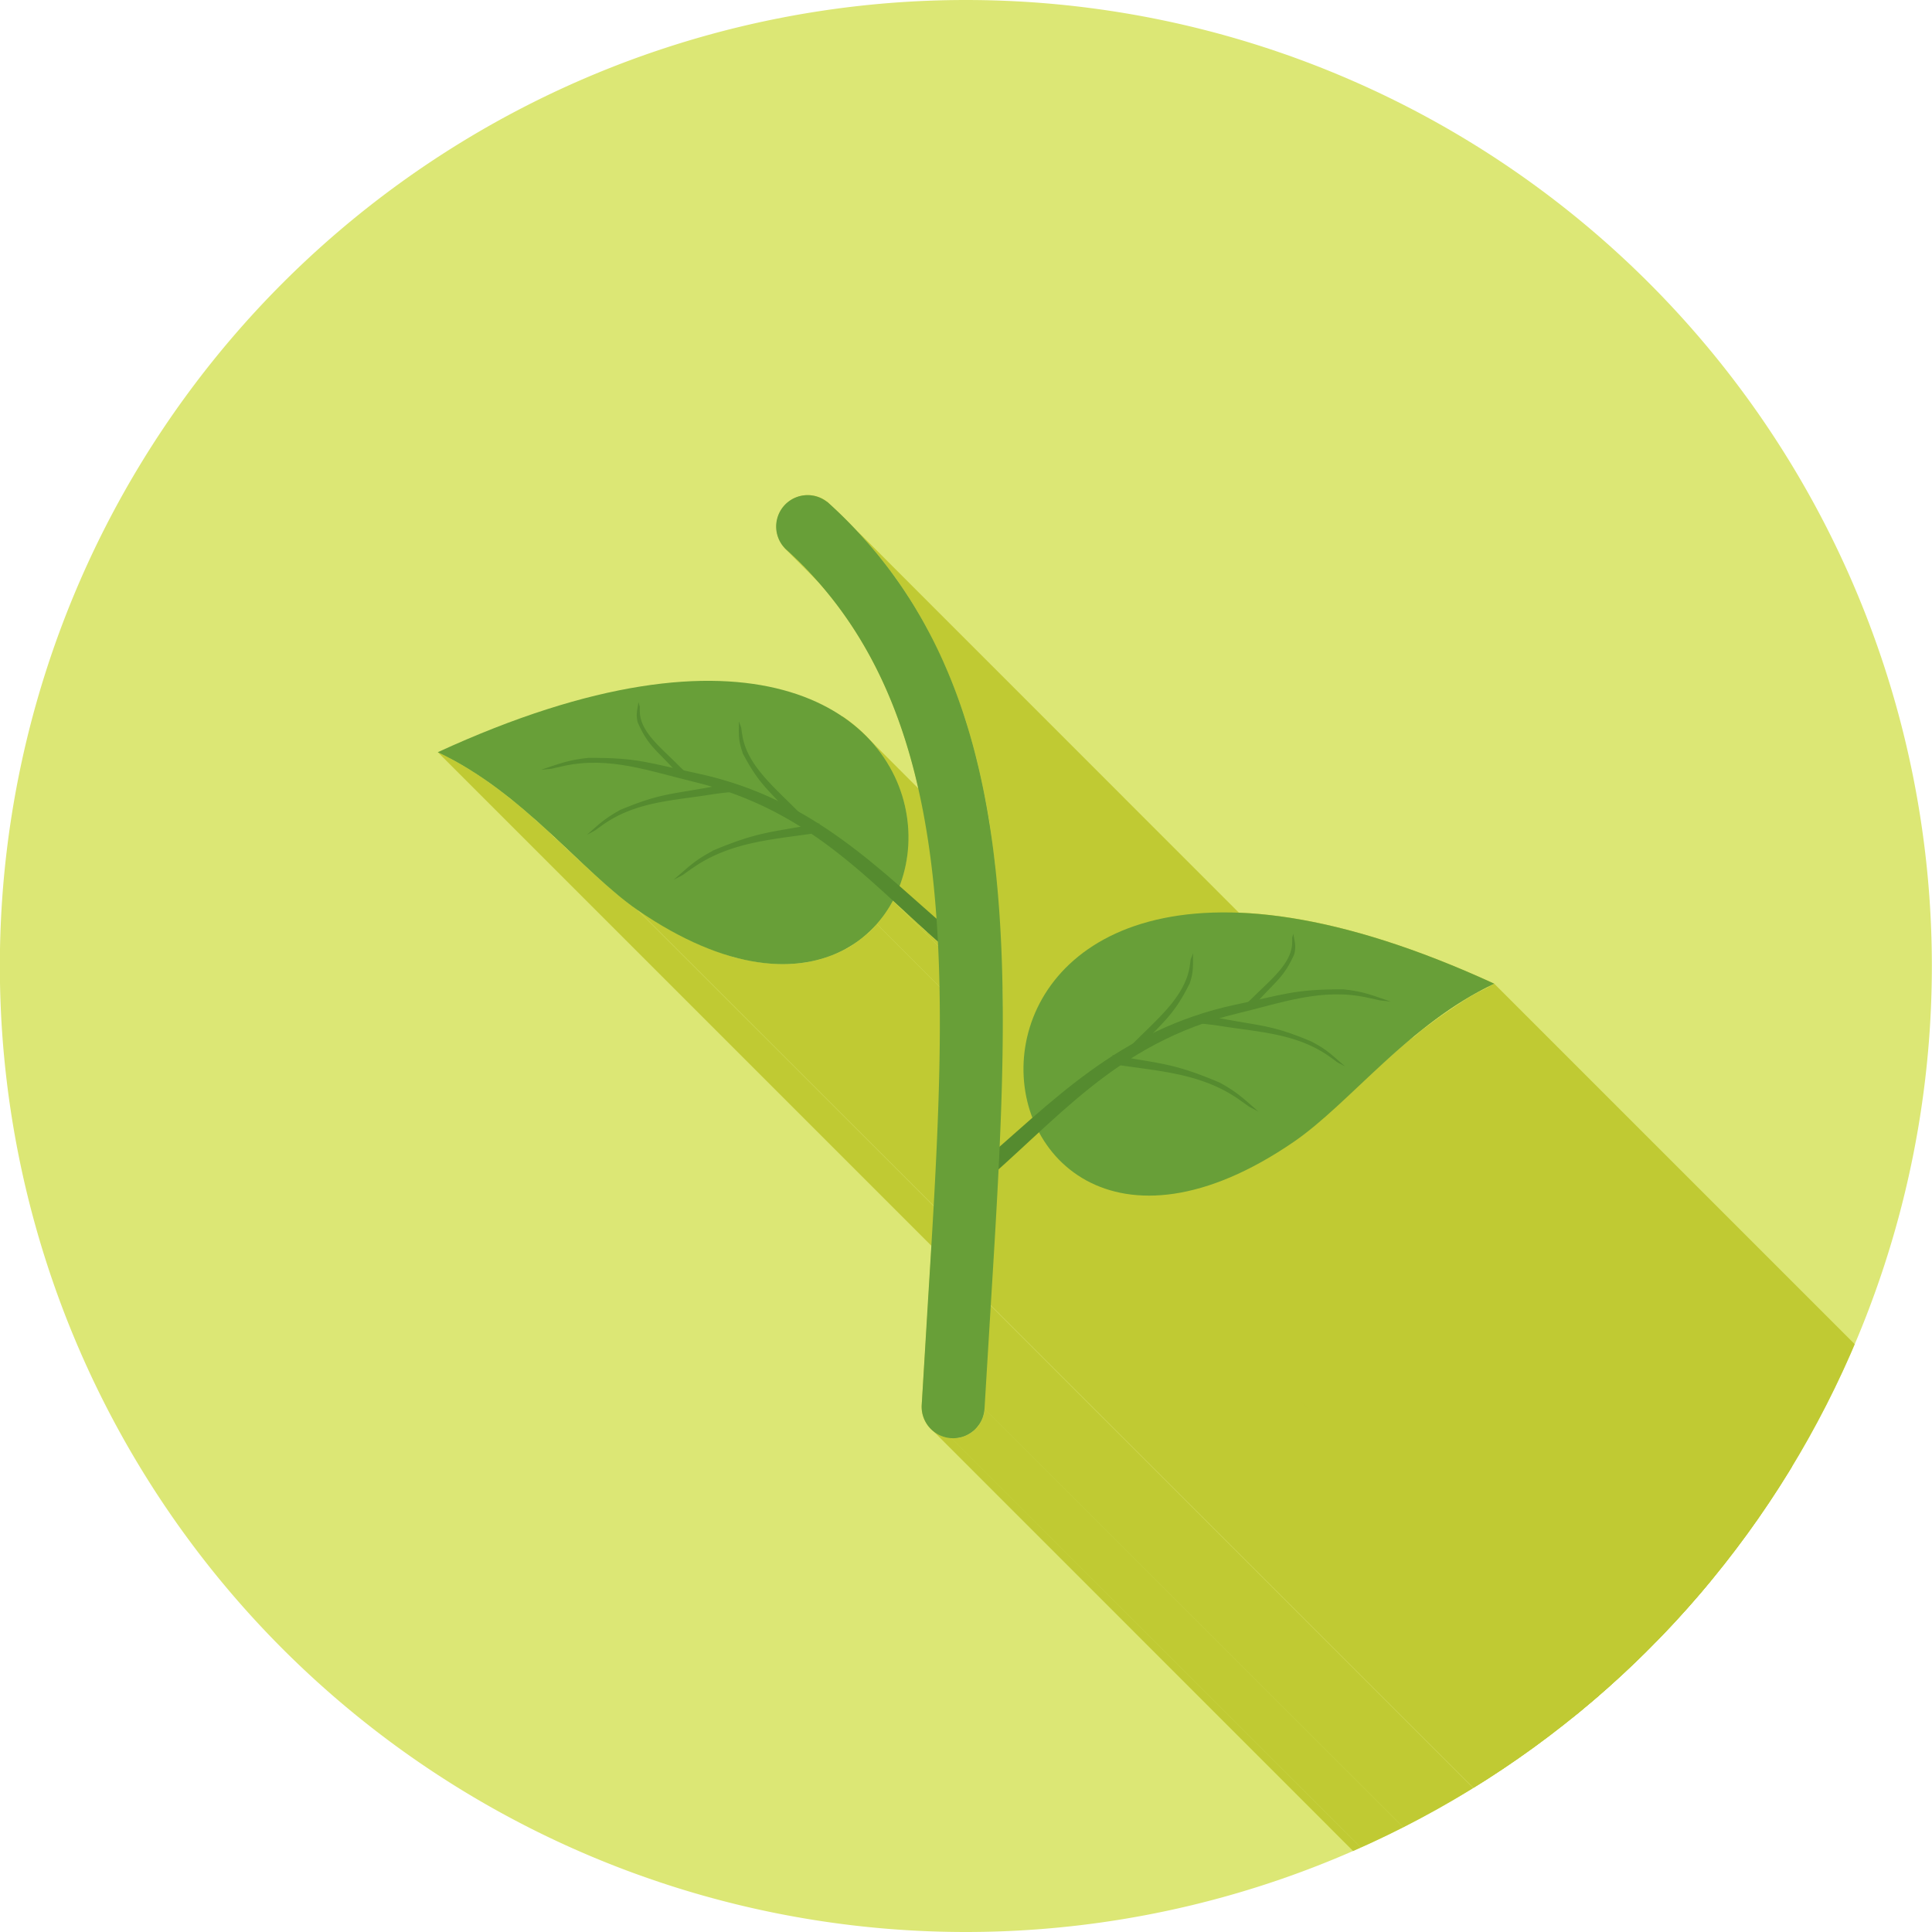 <svg xmlns="http://www.w3.org/2000/svg" xml:space="preserve" width="655.359" height="655.359" style="shape-rendering:geometricPrecision;text-rendering:geometricPrecision;image-rendering:optimizeQuality;fill-rule:evenodd;clip-rule:evenodd" viewBox="0 0 6.827 6.827"><defs><clipPath id="id0"><path d="M3.413 0a3.413 3.413 0 1 1 0 6.827 3.413 3.413 0 0 1 0-6.827z"/></clipPath><style>.fil2{fill:none}.fil4{fill:#558b2f}.fil3{fill:#689f38}.fil1{fill:#c0ca33}</style></defs><g id="Layer_x0020_1"><path d="M3.413 0a3.413 3.413 0 1 1 0 6.827 3.413 3.413 0 0 1 0-6.827z" style="fill:#dce775"/><g style="clip-path:url(#id0)"><g id="_457194440"><path id="_4607650721" class="fil1" d="M3.314 3.328 7.1 7.114l-.005-.004-.005-.005-.005-.004-.005-.005-.005-.004-.005-.005-.005-.004-.005-.005-.005-.005-.005-.004-.005-.005-.005-.004-.005-.005-.005-.004-.005-.005-.005-.005-.005-.004-.005-.005-.005-.004L7 7.023l-.005-.004-.005-.005-.005-.004-.005-.005L6.976 7l-.005-.004-.005-.005-.005-.004-.005-.005-.005-.004-.005-.005-.005-.004-3.786-3.786.005.004.005.005.005.004.005.005.004.004.005.005.005.004.005.005.005.004.005.005.005.004.005.005.005.004.005.005.005.005.005.004.005.005.005.004.004.005.005.004.005.005.005.005.005.004.005.005.006.004.005.005.005.004.005.005.005.005.005.004.005.005z"/><path id="_460764880" class="fil1" d="m3.155 3.183 3.786 3.786-.003.005-.003.006-.003.005-.003.006-.004.005-.003.005-.003.006-.004.005-.004.005-.003.005-.004.005-.004.005-.004.005-.004.005-.004.005-.004.005-3.786-3.787.004-.005.004-.004.004-.005.004-.005.004-.005.003-.005.004-.005.004-.005.003-.006.004-.005.003-.005.003-.005.004-.006.003-.005.003-.006z"/><path id="_460764448" class="fil1" d="m3.098 3.265 3.786 3.786-.015.016-.015.015-.016.014-.017.013-.018.013-.02.011-.019.011-.02.01-.021.009-.022.007-.022.007-.024.005-.024.005-.025.003-.025.002h-.054L6.5 7.19l-.028-.003-.03-.005-.03-.006-.03-.008-.031-.009-.032-.01-.033-.013-.033-.014-.034-.015-.034-.018-.035-.019-.036-.02-.036-.024-.037-.024-3.787-3.786.037.024.037.023.035.02.036.02.034.017.034.016.033.014.033.012.032.011.03.01.031.007.03.006.03.005.028.003.028.002h.053l.026-.002.025-.003.024-.005.023-.005.023-.007.022-.008.02-.008.021-.01.02-.01.018-.012.018-.013.017-.013.017-.014.015-.015z"/><path id="_460764808" class="fil1" d="m3.068 2.609 3.786 3.786.016.017.014.017.014.018.013.018.011.019.011.019.01.019.01.019.008.02.007.02.007.02.005.02.005.02.004.02.003.02.002.02.001.02.001.02v.021l-.001.02-.002.02-.003.02-.003.02-.005.019-.005.019-.006.019-.006.018-3.787-3.786.007-.019.006-.018.005-.02.004-.019.004-.02.002-.02.002-.02.001-.02v-.04l-.001-.02-.002-.02-.003-.02-.004-.02-.005-.021-.006-.02-.006-.02-.008-.02-.008-.02-.009-.019-.01-.019-.01-.018-.013-.019-.012-.018-.014-.018-.015-.017z"/><path id="_460764688" class="fil1" d="M2.253 3.216 6.04 7.002l-.019-.013-.019-.014-.019-.015-.019-.016-.019-.016-.019-.016-.019-.018-.02-.017-.019-.018-.02-.019-.02-.018-.02-.02-.02-.019-.021-.019-.02-.02-.022-.02-.022-.019-.021-.02-.023-.019-.022-.02-.023-.018-.023-.02-.024-.018-.024-.018-.025-.018-.025-.017-.025-.017-.026-.017-.027-.016-.026-.015-.028-.014-.028-.014-3.786-3.786.028.013.027.015.027.015.027.016.026.016.025.017.025.018.025.018.024.018.023.019.024.018.023.02.022.019.022.02.022.019.022.02.02.02.022.019.02.02.02.018.021.02.02.018.02.019.02.018.019.017.019.017.02.017.018.016.02.015.018.015.019.014z"/><path id="_460765408" class="fil1" d="m3.5 4.613 3.787 3.786v.011l-.001.012-.001.011v.012l-.002.011v.023l-.002.011v.012l-.001.011v.012l-.001.011-.001.012v.011l-.002.011v.023l-.002.012v.023l-.002.01v.024l-.002.011v.023l-.002.01v.023l-.001.012-.001.01v.012L3.478 4.977v-.011l.001-.012v-.01l.002-.012v-.023l.001-.011.001-.011v-.012l.001-.011.001-.011V4.84l.001-.011.001-.012v-.01l.002-.012v-.023l.002-.012V4.75l.001-.012v-.011l.001-.011.001-.012v-.011l.002-.012v-.023l.002-.011v-.011l.001-.012z"/><path id="_460765720" class="fil1" d="m3.479 4.977 3.786 3.786v.011l-.003.011-.004.01-.004.01-.005.01-.006.009-.007.008-.007.008-.009.006-.009.006-.01.005-.009.004-.01.004-.011.002h-.023L3.362 5.082h.023l.01-.003.01-.003.01-.004.01-.005.009-.006.008-.007.008-.007.007-.008.006-.01.005-.009.004-.01.004-.01.002-.011z"/><path id="_460765576" class="fil1" d="m3.362 5.081 3.786 3.787-.01-.001-.012-.003-.01-.003-.01-.004-.01-.006-.009-.006-.008-.006-3.786-3.787.008.007.009.006.01.005.01.005.01.003.01.002z"/><path id="_460765792" class="fil1" d="m2.851 2.013 3.786 3.786-.004-.004-.003-.004-.004-.004-.004-.004-.004-.004-.004-.004-.004-.004-.004-.004-.004-.004-.004-.004-.004-.003-.004-.004-.004-.004-.004-.004-.004-.004-.004-.004-.005-.003-.004-.004-.004-.004-3.786-3.786.004.003.004.004.004.004.004.004.005.004.004.004.004.003.004.004.004.004.004.004.004.004.004.004.004.004.004.004.004.004.003.004.004.004.004.004z"/><path id="_460765624" class="fil1" d="M2.775 1.939 6.56 5.725l-.004-.004L2.77 1.935z"/><path id="_460765384" class="fil1" d="m3.03 1.877 3.786 3.787.048.054.045.055.043.057.04.059.037.06.034.06.032.063.03.064.027.065.025.066.022.067.02.07.019.07.016.07.015.073.013.074.01.075.01.076.008.077.007.078.005.08.003.08.003.081.001.083v.168l-.002.086-.002.087-.003.087-.004.09-3.786-3.787.004-.089.003-.087.002-.087.002-.086v-.168l-.001-.083-.003-.081-.004-.08-.005-.08-.006-.079-.008-.077-.01-.076-.01-.075-.013-.073-.015-.073-.016-.071-.019-.07-.02-.069-.023-.067-.025-.067-.027-.065-.03-.063-.031-.063-.034-.06-.037-.06-.04-.059-.043-.057-.045-.055z"/><path id="_460765696" class="fil1" d="M3.528 4.132 7.315 7.92l-.001.014v.015l-.002.015v.014l-.001.015v.015l-.002.015v.014l-.001.015-.001.015-.001.015v.015l-.002.015v.015l-.001.015-.001.015-.001.015-.001.015V8.2l-.002.015v.015l-.002.015v.016l-.002.015v.015l-.001.015-.001.015-.001.016-.001.015-.001.015-.001.016-.001.015-3.786-3.786v-.016l.002-.015v-.015l.001-.016.001-.015.001-.015.001-.015.001-.016.001-.015.001-.015.001-.015V4.43l.002-.015V4.4l.002-.015V4.37l.001-.015.001-.015.001-.015V4.31l.002-.015V4.28l.001-.015.001-.015.001-.015v-.014l.002-.015V4.19l.001-.015v-.014l.002-.015z"/><path id="_460765456" class="fil1" d="m5.28 3.476 3.786 3.786-.028.014-.027.014-.027.016-.027.016-.026.016-.025.017-.025.017-.025.018-.024.019-.023.018-.024.02-.023.018-.022.02-.022.019-.022.02-.022.02-.02.019-.022.02-.02.019-.02.019-.021.019-.02.019-.02.018-.02.018-.019.018-.02.017-.018.017-.02.016-.018.015-.019.015-.019.014-.019.013-3.786-3.786.019-.013.019-.014.019-.015.019-.016.019-.016.019-.016.019-.018.02-.017.019-.018.02-.019.02-.018.02-.02.02-.019.02-.019.022-.02.021-.02.022-.019.021-.02.023-.019.022-.02L5 3.661l.023-.02.024-.018.024-.018.025-.018.025-.017.025-.017.026-.017.026-.016.027-.015.028-.014z"/><path id="_460765840" class="fil1" d="m3.672 4 3.786 3.787-.004.004-.005.004-.004.004-.005.004-.004.005-.005.004-.004.004-.004.004-.005.004-.004.004-.005.004-.004.004-.005.004-.004.004-.005.005-.004.004-.004.004-.005.004-.004.004-.005.004-.004.004-.005.004-.004.005-.005.004-.004.004-.005.004-.004.004-.005.004-.005.004-.004.004-.005.005-.004.004-3.787-3.787.005-.004.005-.004.004-.004.005-.004.004-.004.005-.004.004-.004.005-.005.004-.004.005-.004.004-.004.005-.004.004-.004.005-.004.004-.004.005-.005.004-.004.005-.004.004-.004.005-.004.004-.004.004-.004.005-.004.004-.004.005-.005.004-.004.005-.004.004-.004.004-.004.005-.004.004-.004z"/><path id="_460765264" class="fil1" d="M4.573 4.034 8.36 7.82l-.042.028-.041.026-.041.023-.04.021-.04.019-.038.016-.037.014-.037.012-.035.01-.035.009-.034.006-.033.004-.032.002-.031.001-.03-.001-.03-.003-.027-.004-.028-.006-.026-.007-.025-.009-.024-.01-.023-.011-.022-.013-.022-.014-.02-.015-.018-.016-.018-.017L3.744 4.1l.017.017.02.016.02.015.02.014.022.012.023.012.025.01.025.009.026.007.027.006.028.004.03.003h.06l.033-.002.033-.005.034-.006.034-.008.036-.01.037-.012.037-.014.038-.017.04-.018.04-.021.04-.023.042-.026z"/><path id="_457195328" class="fil1" d="M2.923 1.774c.599.538.652 1.327.61 2.278l.115-.103c-.16-.417.275-1.097 1.632-.473-.302.142-.507.42-.707.558-.456.313-.778.197-.901-.033l-.144.131c-.007.156-.017.317-.027.48l-.022.365a.111.111 0 0 1-.222-.012L3.28 4.6l.01-.173c.024-.394.042-.763.025-1.099-.055-.048-.107-.097-.159-.145a.43.43 0 0 1-.057.082c-.151.17-.447.223-.845-.05-.2-.137-.404-.415-.706-.557l1.43-.126c.22.15.276.403.201.599l.131.116c-.033-.47-.141-.871-.41-1.181a1.422 1.422 0 0 0-.124-.127.111.111 0 0 1 .148-.165z"/></g></g><path class="fil2" d="M3.413 0a3.413 3.413 0 1 1 0 6.827 3.413 3.413 0 0 1 0-6.827z"/><path class="fil3" d="M1.547 2.658c.302.142.507.42.706.558 1.268.87 1.504-1.575-.706-.558z"/><path class="fil4" d="M3.38 3.308c-.269-.23-.503-.488-.92-.576-.168-.036-.205-.055-.383-.054h.002c-.073.008-.1.02-.167.042.056-.005.017 0 .083-.014.16-.034.304.02.458.057.435.105.638.38.937.63l-.01-.085z"/><path class="fil4" d="M2.59 2.77a1.093 1.093 0 0 0-.084.012c-.143.026-.178.023-.317.081h.001c-.054.03-.072.048-.116.087.042-.023.013-.005.06-.038.114-.079.244-.083.376-.104a1.1 1.1 0 0 1 .085-.01.04.04 0 0 1-.005-.028zM2.896 2.91h-.004c-.17.032-.212.028-.376.097h.002c-.065.034-.085.057-.138.102.05-.026.015-.006.071-.044.135-.093.289-.099.445-.123H2.9a.047.047 0 0 1-.004-.032zM2.413 2.75a.585.585 0 0 1-.039-.04c-.063-.067-.086-.08-.12-.156v.001c-.008-.031-.002-.044.002-.074.007.024.004.007.005.036.003.071.076.126.137.188a.625.625 0 0 0 .042.038.06.06 0 0 0-.027.006zM2.8 2.884l-.002-.002c-.088-.096-.118-.114-.175-.223h.001c-.016-.045-.013-.065-.013-.11.013.036.005.01.013.054.019.105.116.182.2.268l.003.002a.052.052 0 0 0-.026.011z"/><path class="fil3" d="M5.28 3.476c-.302.142-.507.42-.707.558-1.267.87-1.503-1.574.707-.558z"/><path class="fil4" d="M3.446 4.127c.27-.23.504-.488.92-.577.169-.035.206-.055.384-.054h-.002c.073.008.1.021.166.043-.056-.006-.016 0-.083-.014-.16-.035-.303.019-.458.056-.434.105-.638.381-.936.631l.01-.085z"/><path class="fil4" d="m4.237 3.588.084.012c.143.027.178.023.317.082h-.001c.054.028.071.048.116.086-.042-.022-.013-.005-.06-.038-.114-.078-.244-.083-.377-.104a1.098 1.098 0 0 0-.085-.01.04.04 0 0 0 .006-.028zM3.93 3.728l.005.001c.17.031.211.027.376.097l-.002-.001c.064.035.085.057.138.103-.05-.027-.016-.006-.072-.045-.135-.093-.288-.098-.445-.123h-.003a.046.046 0 0 0 .004-.032zM4.413 3.567a.585.585 0 0 0 .04-.038c.062-.067.086-.081.12-.156.008-.03.002-.044-.003-.074-.006.024-.003.007-.004.036-.004.071-.076.127-.137.188a.624.624 0 0 1-.042.038c.01 0 .02.003.026.006zM4.026 3.703l.002-.003c.088-.095.12-.114.175-.223v.001c.016-.046.012-.066.013-.11-.013.035-.006.01-.013.053-.02.105-.116.182-.201.268L4 3.691c.01.002.02.006.026.012z"/><path class="fil2" d="M2.856 1.83c.742.668.594 1.78.52 3.115"/><path d="M2.923 1.774a.111.111 0 0 0-.148.165c.633.57.575 1.518.504 2.66l-.022.366a.111.111 0 0 0 .222.012l.022-.364c.074-1.202.135-2.198-.578-2.84z" style="fill:#689f38;fill-rule:nonzero"/></g></svg>
